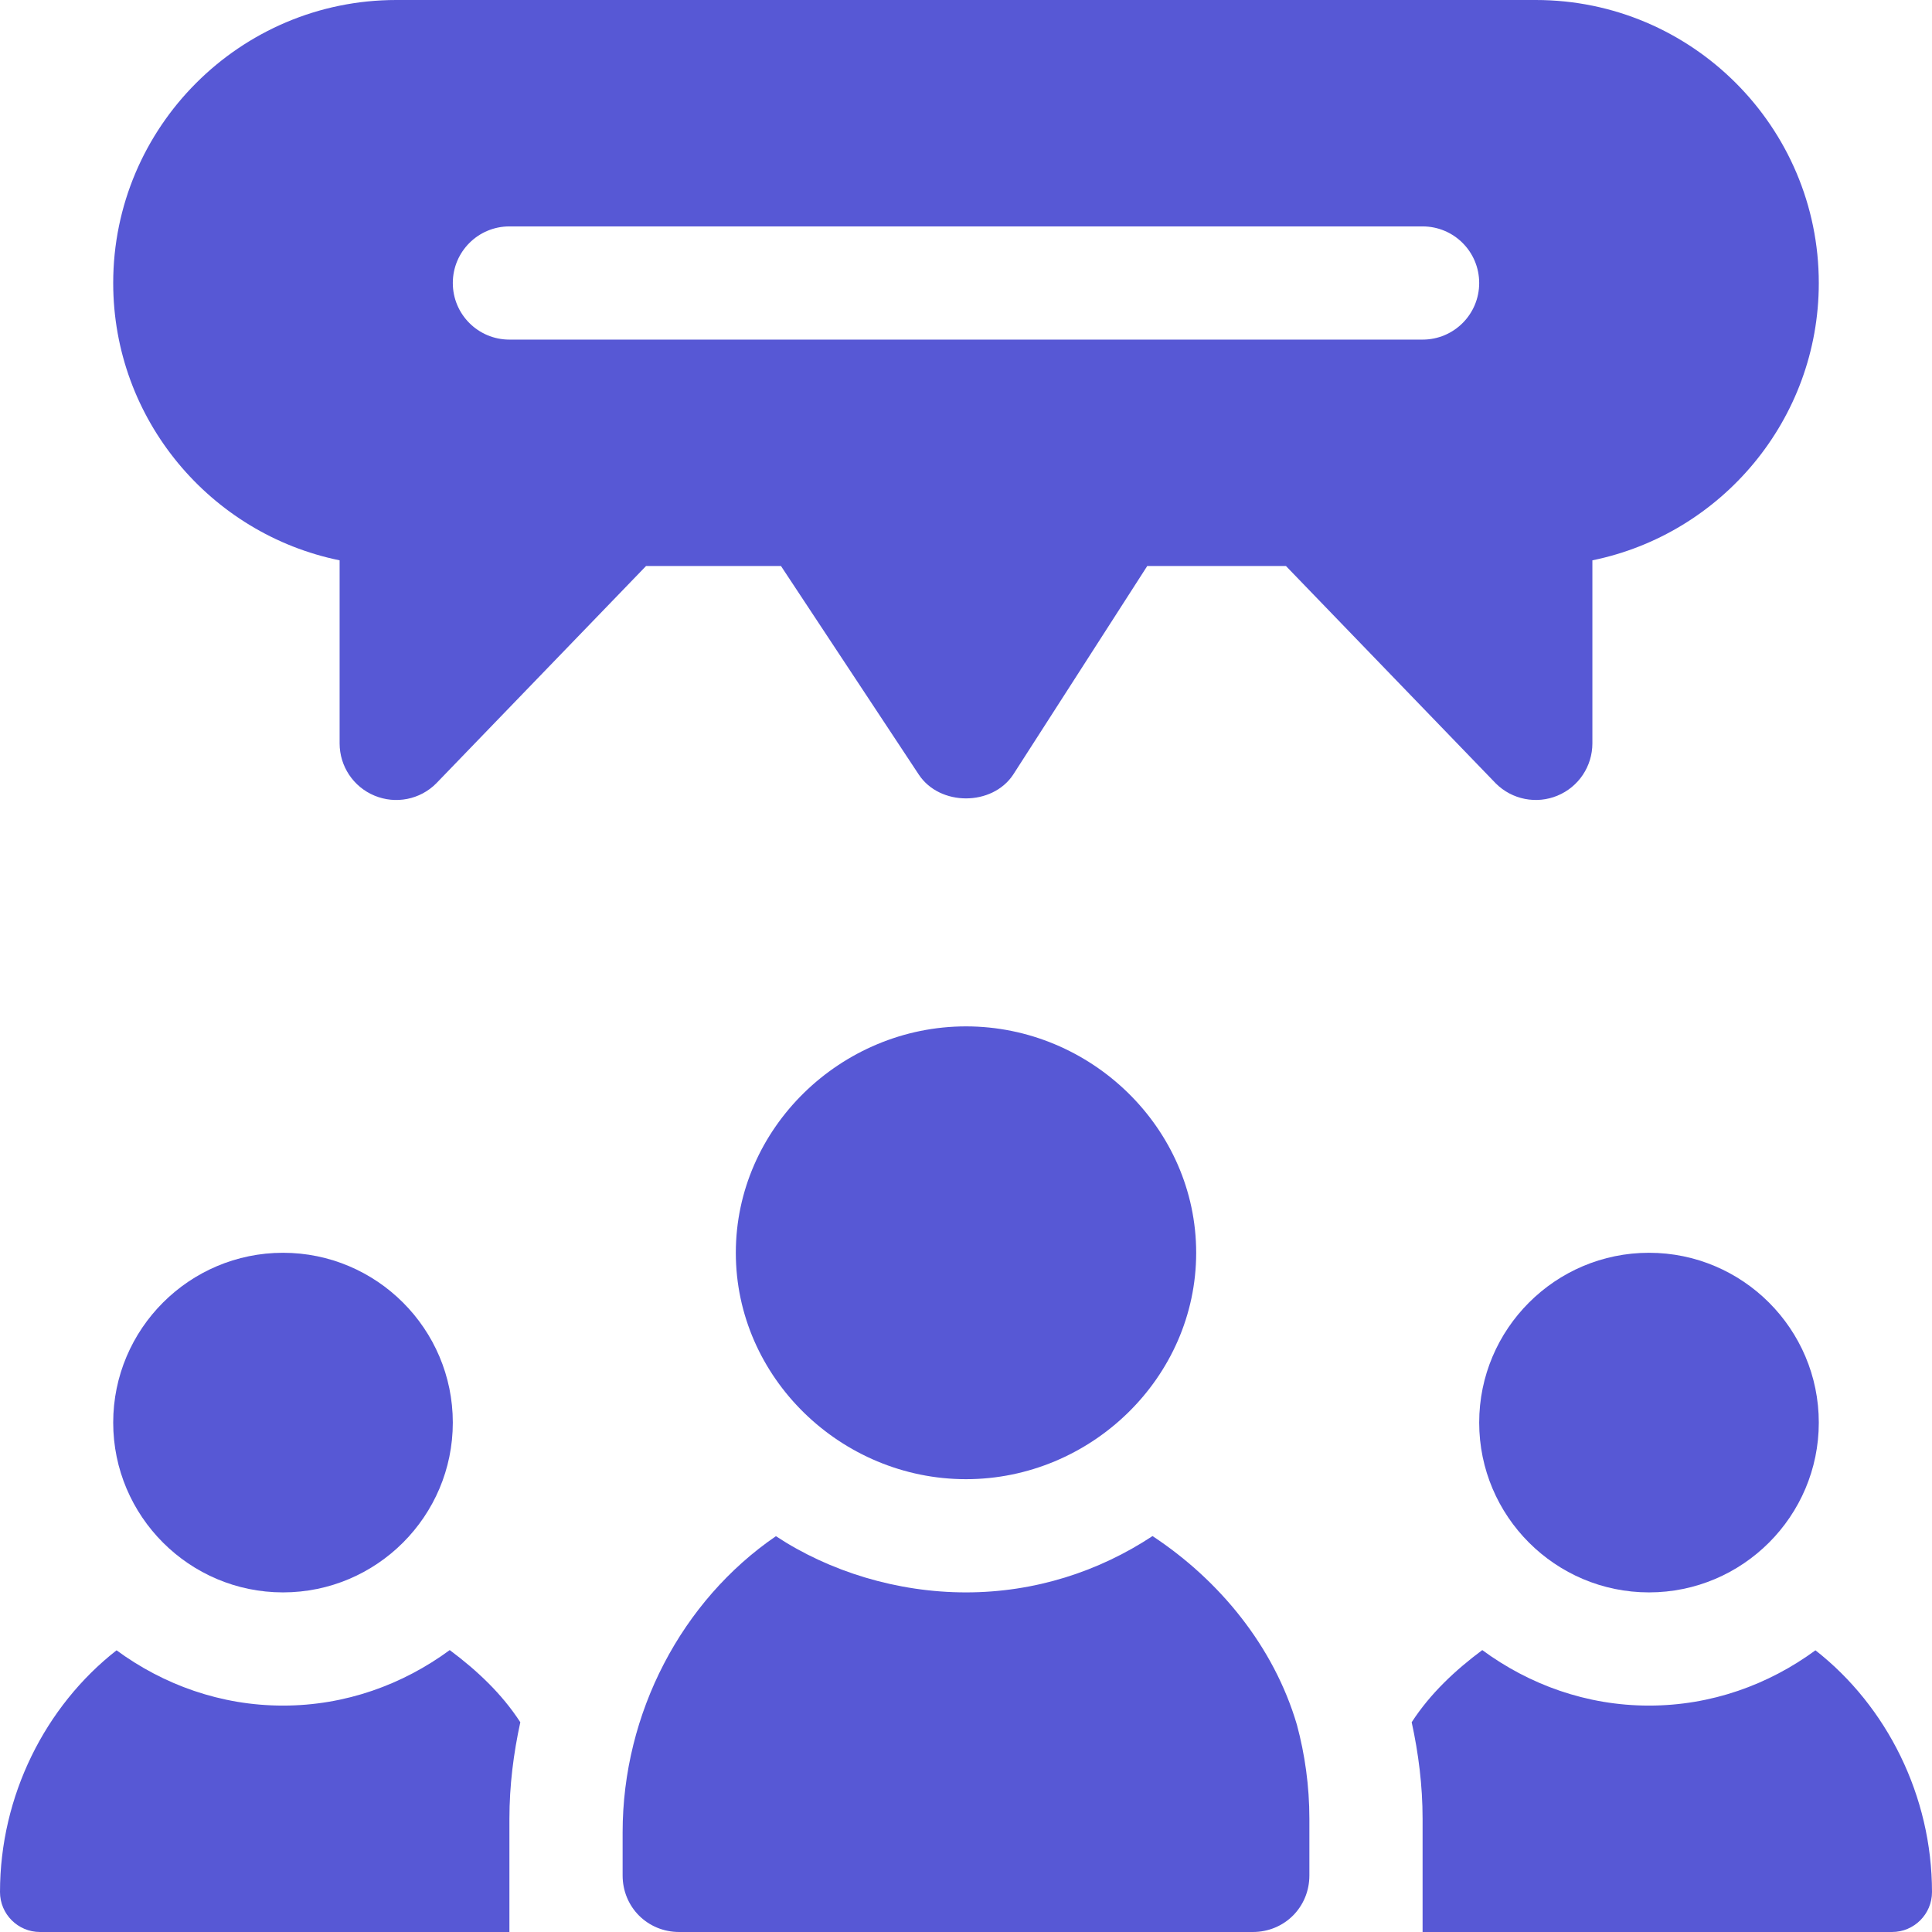 <?xml version="1.0" encoding="UTF-8" standalone="no"?>
<!-- Generator: Adobe Illustrator 19.0.0, SVG Export Plug-In . SVG Version: 6.00 Build 0)  -->

<svg
   xmlns:dc="http://purl.org/dc/elements/1.1/"
   xmlns:cc="http://creativecommons.org/ns#"
   xmlns:rdf="http://www.w3.org/1999/02/22-rdf-syntax-ns#"
   xmlns:svg="http://www.w3.org/2000/svg"
   xmlns="http://www.w3.org/2000/svg"
   xmlns:sodipodi="http://sodipodi.sourceforge.net/DTD/sodipodi-0.dtd"
   xmlns:inkscape="http://www.inkscape.org/namespaces/inkscape"
   version="1.1"
   id="Capa_1"
   x="0px"
   y="0px"
   viewBox="0 0 512 512"
   style="enable-background:new 0 0 512 512;"
   xml:space="preserve"
   sodipodi:docname="discussion.svg"
   inkscape:version="0.92.3 (2405546, 2018-03-11)"><defs
   id="defs96" /><sodipodi:namedview
   pagecolor="#ffffff"
   bordercolor="#666666"
   borderopacity="1"
   objecttolerance="10"
   gridtolerance="10"
   guidetolerance="10"
   inkscape:pageopacity="0"
   inkscape:pageshadow="2"
   inkscape:window-width="1533"
   inkscape:window-height="845"
   id="namedview94"
   showgrid="false"
   inkscape:zoom="0.4609375"
   inkscape:cx="-166.25111"
   inkscape:cy="256"
   inkscape:window-x="67"
   inkscape:window-y="27"
   inkscape:window-maximized="1"
   inkscape:current-layer="Capa_1" />
<g
   id="g25"
   style="fill:#5758d5;fill-opacity:1">
	<g
   id="g23"
   style="fill:#5758d5;fill-opacity:1">
		<path
   d="M256,272c-33.091,0-61,26.909-61,60s27.909,60,61,60s61-26.909,61-60S289.091,272,256,272z"
   id="path21"
   style="fill:#5758d5;fill-opacity:1" />
	</g>
</g>
<g
   id="g31"
   style="fill:#5758d5;fill-opacity:1">
	<g
   id="g29"
   style="fill:#5758d5;fill-opacity:1">
		<path
   d="M437,332c-24.814,0-45,20.186-45,45c0,24.814,20.186,45,45,45c24.814,0,45-20.186,45-45C482,352.186,461.814,332,437,332z    "
   id="path27"
   style="fill:#5758d5;fill-opacity:1" />
	</g>
</g>
<g
   id="g37"
   style="fill:#5758d5;fill-opacity:1">
	<g
   id="g35"
   style="fill:#5758d5;fill-opacity:1">
		<path
   d="M75,332c-24.814,0-45,20.186-45,45c0,24.814,20.186,45,45,45s45-20.186,45-45C120,352.186,99.814,332,75,332z"
   id="path33"
   style="fill:#5758d5;fill-opacity:1" />
	</g>
</g>
<g
   id="g43"
   style="fill:#5758d5;fill-opacity:1">
	<g
   id="g41"
   style="fill:#5758d5;fill-opacity:1">
		<path
   d="M407,0H105C63.647,0,30,33.647,30,75c0,36.226,25.811,66.519,60,73.491V197c0,6.064,3.647,11.543,9.258,13.857    c5.596,2.329,12.07,1.055,16.348-3.252L171.211,150h35.757l36.552,55.32c5.566,8.35,19.395,8.35,24.961,0L304.032,150h36.757    l55.605,57.605c4.33,4.33,10.816,5.561,16.348,3.252c5.61-2.314,9.258-7.793,9.258-13.857v-48.509    c34.189-6.973,60-37.266,60-73.491C482,33.647,448.353,0,407,0z M377,90H135c-8.291,0-15-6.709-15-15s6.709-15,15-15h242    c8.291,0,15,6.709,15,15S385.291,90,377,90z"
   id="path39"
   style="fill:#5758d5;fill-opacity:1" />
	</g>
</g>
<g
   id="g49"
   style="fill:#5758d5;fill-opacity:1">
	<g
   id="g47"
   style="fill:#5758d5;fill-opacity:1">
		<path
   d="M481.112,437.35C468.699,446.452,453.536,452,437,452c-16.569,0-31.76-5.576-44.185-14.711    c-7.214,5.383-13.797,11.547-18.704,19.124C375.916,464.676,377,473.202,377,482v30h124.404c5.852,0,10.596-4.744,10.596-10.596    C512,475.987,500.062,452.167,481.112,437.35z"
   id="path45"
   style="fill:#5758d5;fill-opacity:1" />
	</g>
</g>
<g
   id="g55"
   style="fill:#5758d5;fill-opacity:1">
	<g
   id="g53"
   style="fill:#5758d5;fill-opacity:1">
		<path
   d="M343.7,457.099c-6.11-20.799-20.578-38.37-38.271-50.024C291.224,416.459,274.263,422,256,422    c-18.239,0-36.178-5.532-50.373-14.894C180.709,424.162,165,453.926,165,485.6V497c0,8.401,6.599,15,15,15h152    c8.401,0,15-6.599,15-15v-15C347,473.301,345.801,464.9,343.7,457.099z"
   id="path51"
   style="fill:#5758d5;fill-opacity:1" />
	</g>
</g>
<g
   id="g61"
   style="fill:#5758d5;fill-opacity:1">
	<g
   id="g59"
   style="fill:#5758d5;fill-opacity:1">
		<path
   d="M119.185,437.289C106.758,446.424,91.569,452,75,452c-16.536,0-31.699-5.548-44.112-14.65    C11.938,452.167,0,475.987,0,501.404C0,507.256,4.744,512,10.596,512H135v-30c0-8.798,1.084-17.324,2.889-25.587    C132.982,448.836,126.397,442.673,119.185,437.289z"
   id="path57"
   style="fill:#5758d5;fill-opacity:1" />
	</g>
</g>
<g
   id="g63"
   style="fill:#5758d5;fill-opacity:1">
</g>
<g
   id="g65"
   style="fill:#5758d5;fill-opacity:1">
</g>
<g
   id="g67"
   style="fill:#5758d5;fill-opacity:1">
</g>
<g
   id="g69"
   style="fill:#5758d5;fill-opacity:1">
</g>
<g
   id="g71"
   style="fill:#5758d5;fill-opacity:1">
</g>
<g
   id="g73"
   style="fill:#5758d5;fill-opacity:1">
</g>
<g
   id="g75"
   style="fill:#5758d5;fill-opacity:1">
</g>
<g
   id="g77"
   style="fill:#5758d5;fill-opacity:1">
</g>
<g
   id="g79"
   style="fill:#5758d5;fill-opacity:1">
</g>
<g
   id="g81"
   style="fill:#5758d5;fill-opacity:1">
</g>
<g
   id="g83"
   style="fill:#5758d5;fill-opacity:1">
</g>
<g
   id="g85"
   style="fill:#5758d5;fill-opacity:1">
</g>
<g
   id="g87"
   style="fill:#5758d5;fill-opacity:1">
</g>
<g
   id="g89"
   style="fill:#5758d5;fill-opacity:1">
</g>
<g
   id="g91"
   style="fill:#5758d5;fill-opacity:1">
</g>
</svg>